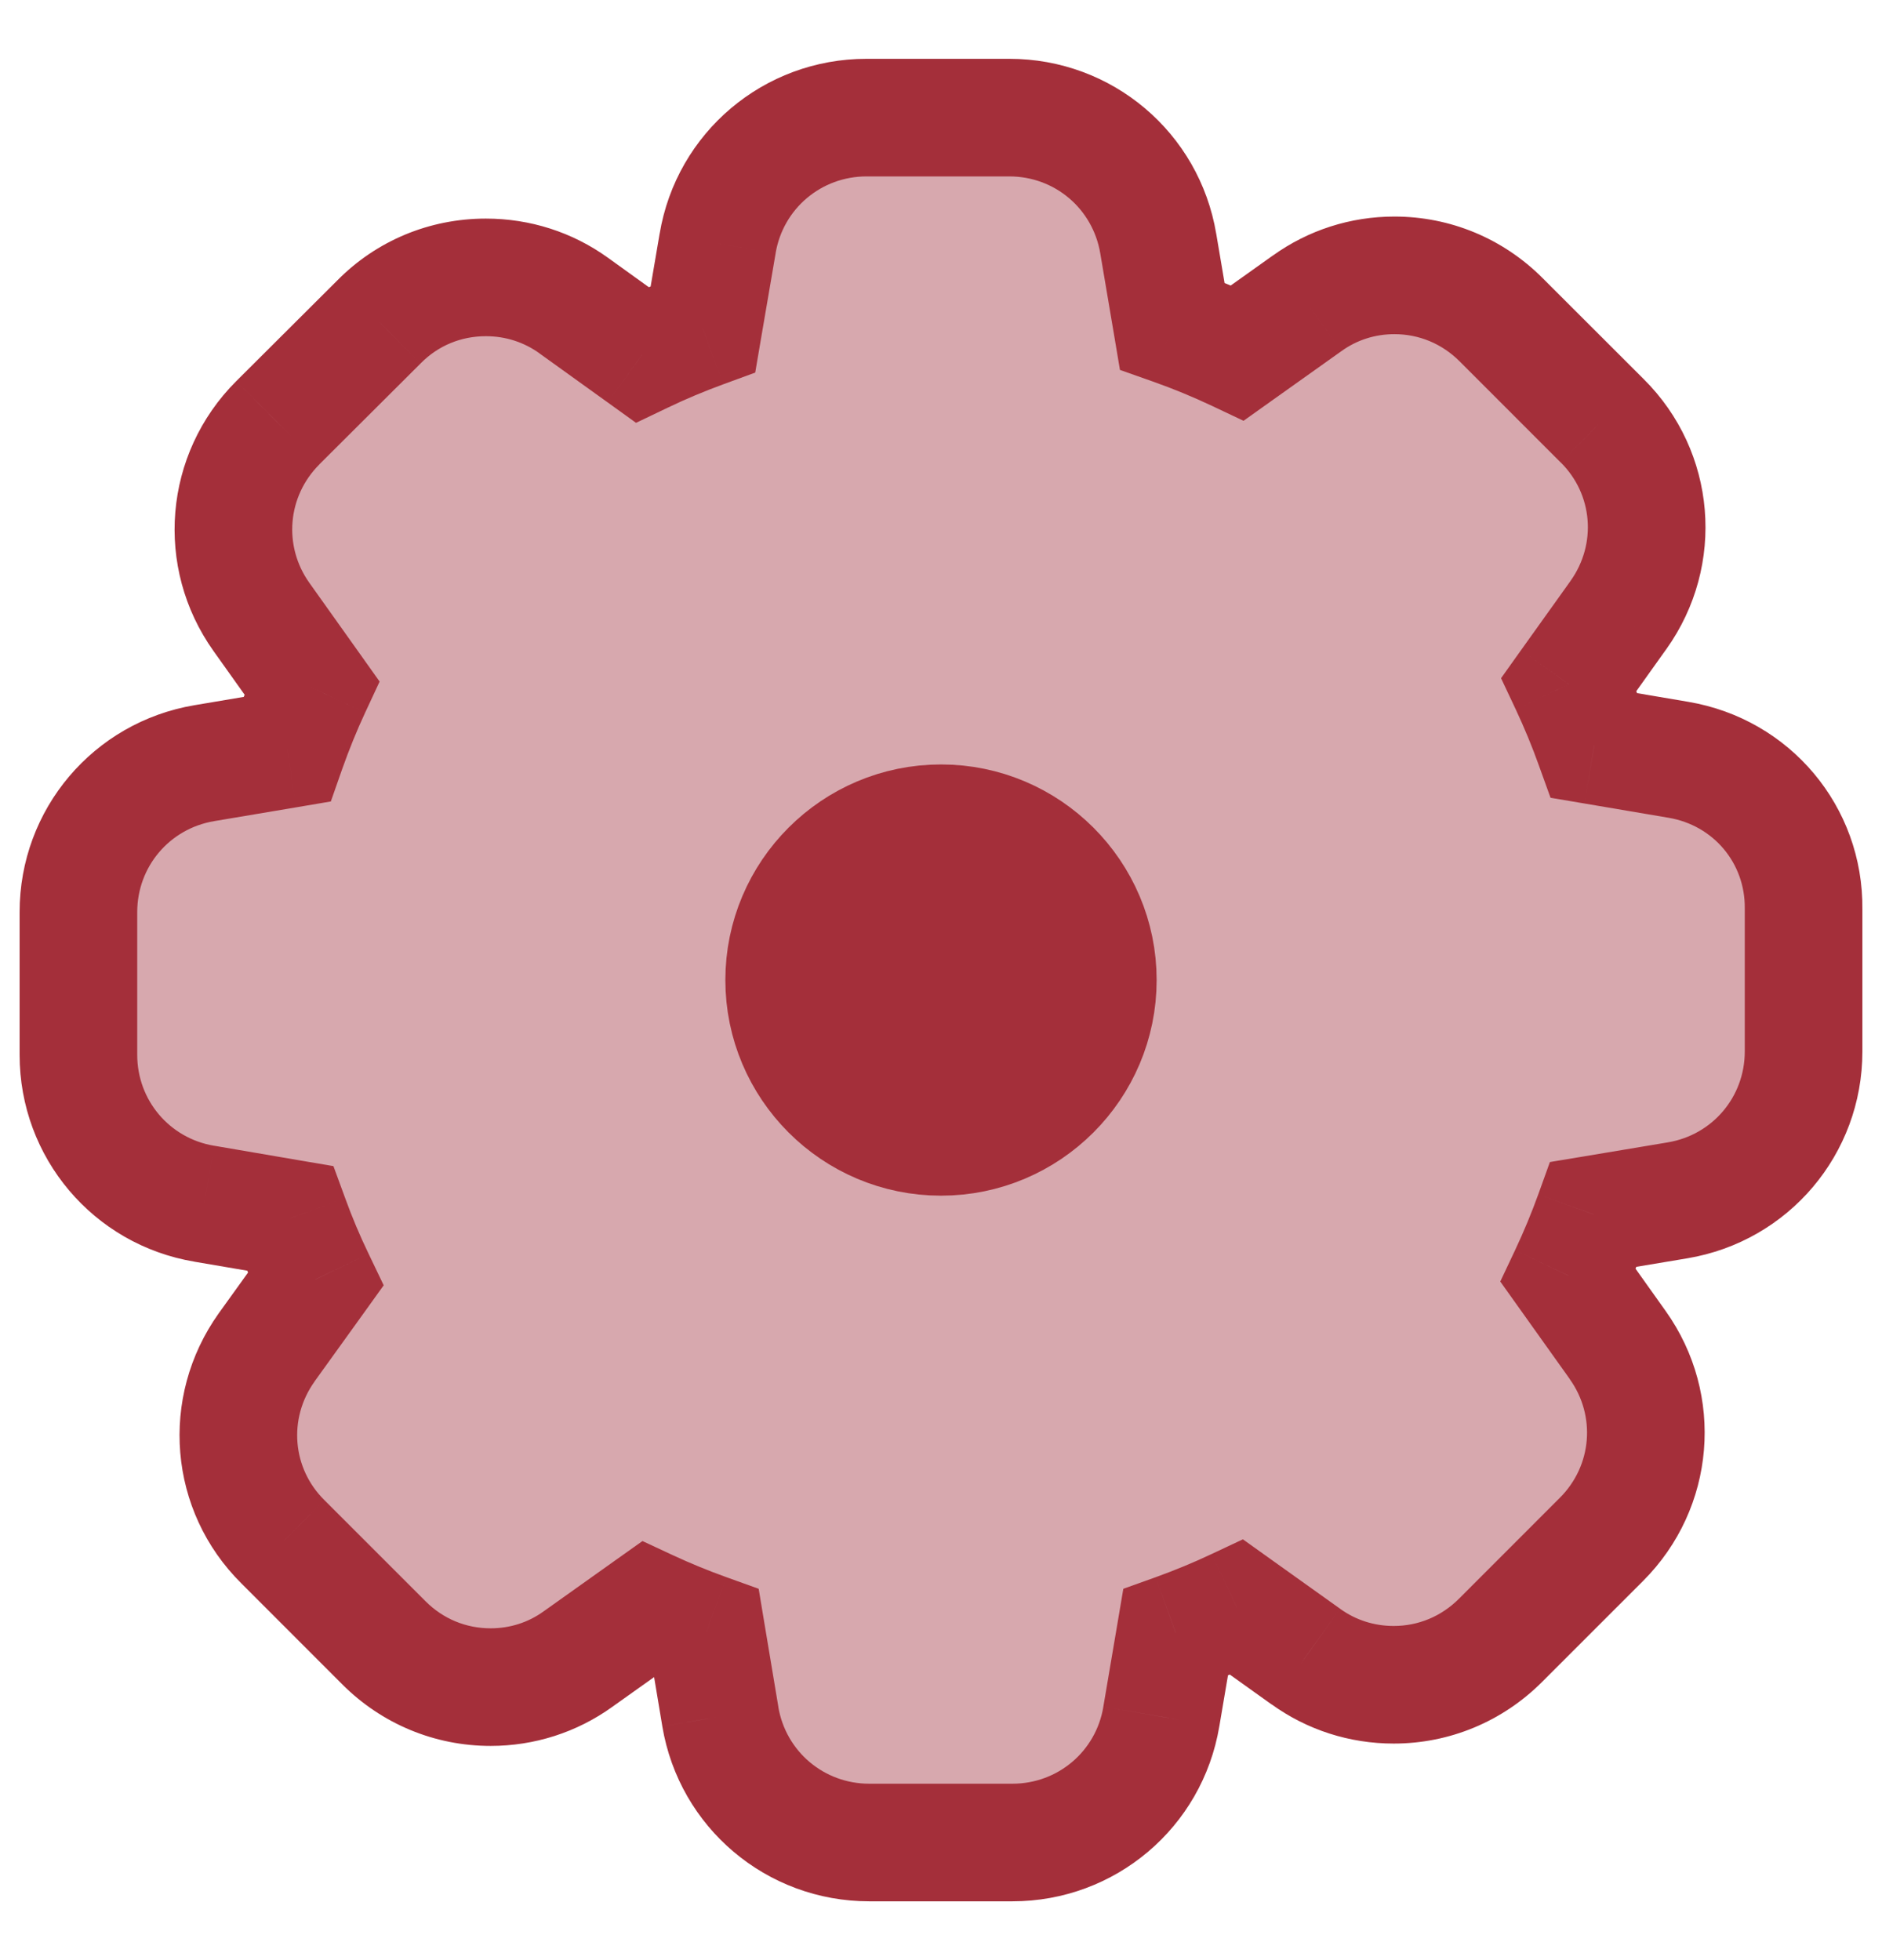 <svg width="24" height="25" viewBox="0 0 24 25" fill="none" xmlns="http://www.w3.org/2000/svg">
<path d="M21.403 9.69L20.33 9.508C20.235 9.243 20.127 8.982 20.007 8.728L20.639 7.844C21.189 7.072 21.101 6.029 20.431 5.366L19.142 4.077C18.778 3.713 18.295 3.512 17.782 3.512C17.378 3.512 16.992 3.636 16.668 3.869L15.781 4.501C15.507 4.372 15.228 4.257 14.948 4.158L14.771 3.107C14.614 2.176 13.816 1.5 12.872 1.5H11.05C10.106 1.5 9.307 2.176 9.152 3.105L8.965 4.197C8.702 4.293 8.442 4.403 8.188 4.525L7.317 3.897C6.99 3.662 6.603 3.538 6.196 3.538C5.678 3.538 5.195 3.739 4.835 4.104L3.542 5.392C2.875 6.06 2.788 7.102 3.335 7.87L3.977 8.772C3.858 9.027 3.752 9.289 3.658 9.556L2.606 9.734C1.676 9.89 1 10.688 1 11.633V13.454C1 14.398 1.676 15.197 2.605 15.353L3.697 15.539C3.793 15.803 3.903 16.062 4.025 16.317L3.4 17.186C2.85 17.958 2.938 19.001 3.607 19.664L4.897 20.953C5.261 21.318 5.744 21.518 6.257 21.518C6.66 21.518 7.046 21.394 7.37 21.161L8.272 20.519C8.509 20.629 8.755 20.73 9.007 20.821L9.186 21.893C9.342 22.824 10.141 23.5 11.085 23.5H12.911C13.855 23.5 14.653 22.824 14.809 21.895L14.991 20.822C15.257 20.726 15.518 20.618 15.772 20.499L16.653 21.129C16.979 21.364 17.367 21.488 17.773 21.488C18.286 21.488 18.769 21.287 19.133 20.923L20.423 19.634C21.09 18.966 21.177 17.924 20.63 17.156L19.998 16.268C20.12 16.008 20.229 15.748 20.322 15.488L21.393 15.31C22.324 15.153 23 14.355 23 13.411V11.593C23.01 10.648 22.34 9.848 21.403 9.69Z" fill="#D7A8AE"/>
<path d="M21.403 9.69L21.278 10.43L21.278 10.43L21.403 9.69ZM20.33 9.508L19.624 9.762L19.773 10.175L20.205 10.248L20.33 9.508ZM20.007 8.728L19.397 8.292L19.142 8.65L19.329 9.047L20.007 8.728ZM20.639 7.844L21.249 8.28L21.25 8.279L20.639 7.844ZM20.431 5.366L19.901 5.897L19.904 5.899L20.431 5.366ZM19.142 4.077L19.672 3.547L19.672 3.547L19.142 4.077ZM16.668 3.869L17.104 4.48L17.107 4.478L16.668 3.869ZM15.781 4.501L15.461 5.179L15.858 5.367L16.216 5.112L15.781 4.501ZM14.948 4.158L14.209 4.283L14.282 4.718L14.698 4.865L14.948 4.158ZM14.771 3.107L14.031 3.231L14.031 3.231L14.771 3.107ZM9.152 3.105L9.891 3.231L9.891 3.229L9.152 3.105ZM8.965 4.197L9.222 4.902L9.631 4.752L9.704 4.323L8.965 4.197ZM8.188 4.525L7.75 5.133L8.111 5.393L8.512 5.201L8.188 4.525ZM7.317 3.897L7.755 3.289L7.755 3.289L7.317 3.897ZM4.835 4.104L5.364 4.635L5.368 4.631L4.835 4.104ZM3.542 5.392L3.013 4.861L3.012 4.862L3.542 5.392ZM3.335 7.87L3.946 7.435L3.946 7.435L3.335 7.87ZM3.977 8.772L4.657 9.088L4.841 8.693L4.588 8.337L3.977 8.772ZM3.658 9.556L3.783 10.296L4.219 10.222L4.365 9.805L3.658 9.556ZM2.606 9.734L2.731 10.473L2.731 10.473L2.606 9.734ZM2.605 15.353L2.731 14.613L2.729 14.613L2.605 15.353ZM3.697 15.539L4.402 15.282L4.252 14.873L3.823 14.8L3.697 15.539ZM4.025 16.317L4.634 16.754L4.893 16.393L4.701 15.992L4.025 16.317ZM3.4 17.186L2.791 16.748L2.789 16.751L3.4 17.186ZM3.607 19.664L4.138 19.134L4.135 19.131L3.607 19.664ZM4.897 20.953L4.366 21.484L4.366 21.484L4.897 20.953ZM7.37 21.161L6.935 20.55L6.932 20.552L7.37 21.161ZM8.272 20.519L8.588 19.839L8.193 19.655L7.837 19.908L8.272 20.519ZM9.007 20.821L9.747 20.698L9.675 20.264L9.261 20.115L9.007 20.821ZM9.186 21.893L8.446 22.017L8.446 22.018L9.186 21.893ZM14.809 21.895L14.07 21.769L14.07 21.771L14.809 21.895ZM14.991 20.822L14.738 20.116L14.325 20.264L14.252 20.696L14.991 20.822ZM15.772 20.499L16.208 19.889L15.85 19.633L15.452 19.82L15.772 20.499ZM16.653 21.129L17.091 20.52L17.089 20.518L16.653 21.129ZM19.133 20.923L19.664 21.453L19.664 21.453L19.133 20.923ZM20.423 19.634L19.892 19.103L19.892 19.103L20.423 19.634ZM20.63 17.156L21.241 16.721L21.241 16.721L20.63 17.156ZM19.998 16.268L19.32 15.947L19.132 16.345L19.387 16.703L19.998 16.268ZM20.322 15.488L20.199 14.749L19.765 14.821L19.616 15.235L20.322 15.488ZM21.393 15.31L21.517 16.049L21.517 16.049L21.393 15.31ZM23 11.593L22.25 11.585V11.593H23ZM21.528 8.951L20.456 8.769L20.205 10.248L21.278 10.43L21.528 8.951ZM21.036 9.255C20.933 8.967 20.816 8.684 20.686 8.409L19.329 9.047C19.438 9.28 19.537 9.518 19.624 9.762L21.036 9.255ZM20.618 9.164L21.249 8.28L20.029 7.408L19.397 8.292L20.618 9.164ZM21.25 8.279C22.012 7.21 21.891 5.757 20.959 4.833L19.904 5.899C20.31 6.302 20.366 6.934 20.028 7.409L21.25 8.279ZM20.962 4.836L19.672 3.547L18.612 4.607L19.901 5.897L20.962 4.836ZM19.672 3.547C19.168 3.042 18.495 2.762 17.782 2.762V4.262C18.095 4.262 18.387 4.383 18.612 4.607L19.672 3.547ZM17.782 2.762C17.222 2.762 16.683 2.935 16.23 3.261L17.107 4.478C17.302 4.337 17.535 4.262 17.782 4.262V2.762ZM16.233 3.258L15.346 3.89L16.216 5.112L17.104 4.48L16.233 3.258ZM16.102 3.823C15.805 3.683 15.502 3.558 15.198 3.451L14.698 4.865C14.954 4.955 15.209 5.06 15.461 5.179L16.102 3.823ZM15.688 4.033L15.51 2.982L14.031 3.231L14.209 4.283L15.688 4.033ZM15.51 2.983C15.294 1.69 14.182 0.75 12.872 0.75V2.25C13.45 2.25 13.935 2.661 14.031 3.231L15.51 2.983ZM12.872 0.75H11.05V2.25H12.872V0.75ZM11.05 0.75C9.74 0.75 8.628 1.69 8.412 2.981L9.891 3.229C9.986 2.662 10.472 2.25 11.05 2.25V0.75ZM8.412 2.979L8.226 4.071L9.704 4.323L9.891 3.231L8.412 2.979ZM8.708 3.493C8.422 3.597 8.14 3.716 7.863 3.848L8.512 5.201C8.745 5.089 8.982 4.99 9.222 4.902L8.708 3.493ZM8.626 3.916L7.755 3.289L6.878 4.506L7.75 5.133L8.626 3.916ZM7.755 3.289C7.299 2.96 6.758 2.788 6.196 2.788V4.288C6.447 4.288 6.681 4.364 6.879 4.506L7.755 3.289ZM6.196 2.788C5.479 2.788 4.803 3.068 4.301 3.577L5.368 4.631C5.587 4.41 5.877 4.288 6.196 4.288V2.788ZM4.305 3.573L3.013 4.861L4.072 5.923L5.364 4.635L4.305 3.573ZM3.012 4.862C2.086 5.788 1.964 7.238 2.724 8.305L3.946 7.435C3.611 6.965 3.664 6.331 4.073 5.923L3.012 4.862ZM2.724 8.305L3.366 9.207L4.588 8.337L3.946 7.435L2.724 8.305ZM3.296 8.456C3.168 8.733 3.052 9.018 2.95 9.307L4.365 9.805C4.452 9.56 4.549 9.32 4.657 9.088L3.296 8.456ZM3.533 8.817L2.482 8.994L2.731 10.473L3.783 10.296L3.533 8.817ZM2.482 8.994C1.19 9.211 0.25 10.322 0.25 11.633H1.75C1.75 11.055 2.161 10.569 2.731 10.473L2.482 8.994ZM0.25 11.633V13.454H1.75V11.633H0.25ZM0.25 13.454C0.25 14.764 1.19 15.876 2.481 16.092L2.729 14.613C2.162 14.518 1.75 14.032 1.75 13.454H0.25ZM2.479 16.092L3.571 16.278L3.823 14.8L2.731 14.613L2.479 16.092ZM2.993 15.796C3.097 16.083 3.216 16.365 3.348 16.641L4.701 15.992C4.589 15.76 4.489 15.523 4.402 15.282L2.993 15.796ZM3.416 15.879L2.791 16.748L4.008 17.624L4.634 16.754L3.416 15.879ZM2.789 16.751C2.027 17.821 2.147 19.274 3.08 20.197L4.135 19.131C3.729 18.729 3.672 18.096 4.011 17.621L2.789 16.751ZM3.077 20.194L4.366 21.484L5.427 20.423L4.138 19.134L3.077 20.194ZM4.366 21.484C4.87 21.988 5.544 22.268 6.257 22.268V20.768C5.944 20.768 5.651 20.648 5.427 20.423L4.366 21.484ZM6.257 22.268C6.816 22.268 7.356 22.095 7.808 21.77L6.932 20.552C6.737 20.693 6.504 20.768 6.257 20.768V22.268ZM7.805 21.772L8.707 21.13L7.837 19.908L6.935 20.55L7.805 21.772ZM7.956 21.199C8.214 21.319 8.48 21.428 8.753 21.526L9.261 20.115C9.029 20.032 8.804 19.939 8.588 19.839L7.956 21.199ZM8.267 20.944L8.446 22.017L9.926 21.77L9.747 20.698L8.267 20.944ZM8.446 22.018C8.663 23.31 9.775 24.25 11.085 24.25V22.75C10.507 22.75 10.021 22.339 9.925 21.769L8.446 22.018ZM11.085 24.25H12.911V22.75H11.085V24.25ZM12.911 24.25C14.22 24.25 15.332 23.31 15.549 22.019L14.07 21.771C13.975 22.338 13.489 22.75 12.911 22.75V24.25ZM15.549 22.02L15.731 20.947L14.252 20.696L14.07 21.769L15.549 22.02ZM15.245 21.527C15.533 21.424 15.816 21.307 16.091 21.177L15.452 19.82C15.22 19.93 14.981 20.028 14.738 20.116L15.245 21.527ZM15.335 21.109L16.216 21.739L17.089 20.518L16.208 19.889L15.335 21.109ZM16.215 21.737C16.67 22.065 17.211 22.238 17.773 22.238V20.738C17.523 20.738 17.288 20.662 17.091 20.52L16.215 21.737ZM17.773 22.238C18.486 22.238 19.16 21.957 19.664 21.453L18.603 20.393C18.378 20.617 18.086 20.738 17.773 20.738V22.238ZM19.664 21.453L20.953 20.164L19.892 19.103L18.603 20.393L19.664 21.453ZM20.953 20.164C21.879 19.238 22.001 17.788 21.241 16.721L20.019 17.591C20.354 18.061 20.301 18.695 19.892 19.103L20.953 20.164ZM21.241 16.721L20.609 15.833L19.387 16.703L20.02 17.591L21.241 16.721ZM20.676 16.588C20.809 16.307 20.926 16.024 21.028 15.742L19.616 15.235C19.531 15.47 19.432 15.709 19.32 15.947L20.676 16.588ZM20.445 16.228L21.517 16.049L21.27 14.57L20.199 14.749L20.445 16.228ZM21.517 16.049C22.81 15.832 23.75 14.721 23.75 13.411H22.25C22.25 13.989 21.839 14.475 21.269 14.57L21.517 16.049ZM23.75 13.411V11.593H22.25V13.411H23.75ZM23.75 11.601C23.764 10.285 22.826 9.17 21.528 8.951L21.278 10.43C21.853 10.527 22.256 11.011 22.25 11.585L23.75 11.601Z" fill="#A42F3A"/>
<path d="M12 10.5C10.897 10.5 10 11.397 10 12.5C10 13.603 10.897 14.5 12 14.5C13.103 14.5 14 13.603 14 12.5C14 11.397 13.103 10.5 12 10.5Z" fill="#A42F3A" stroke="#A42F3A" stroke-width="1.5"/>
</svg>
